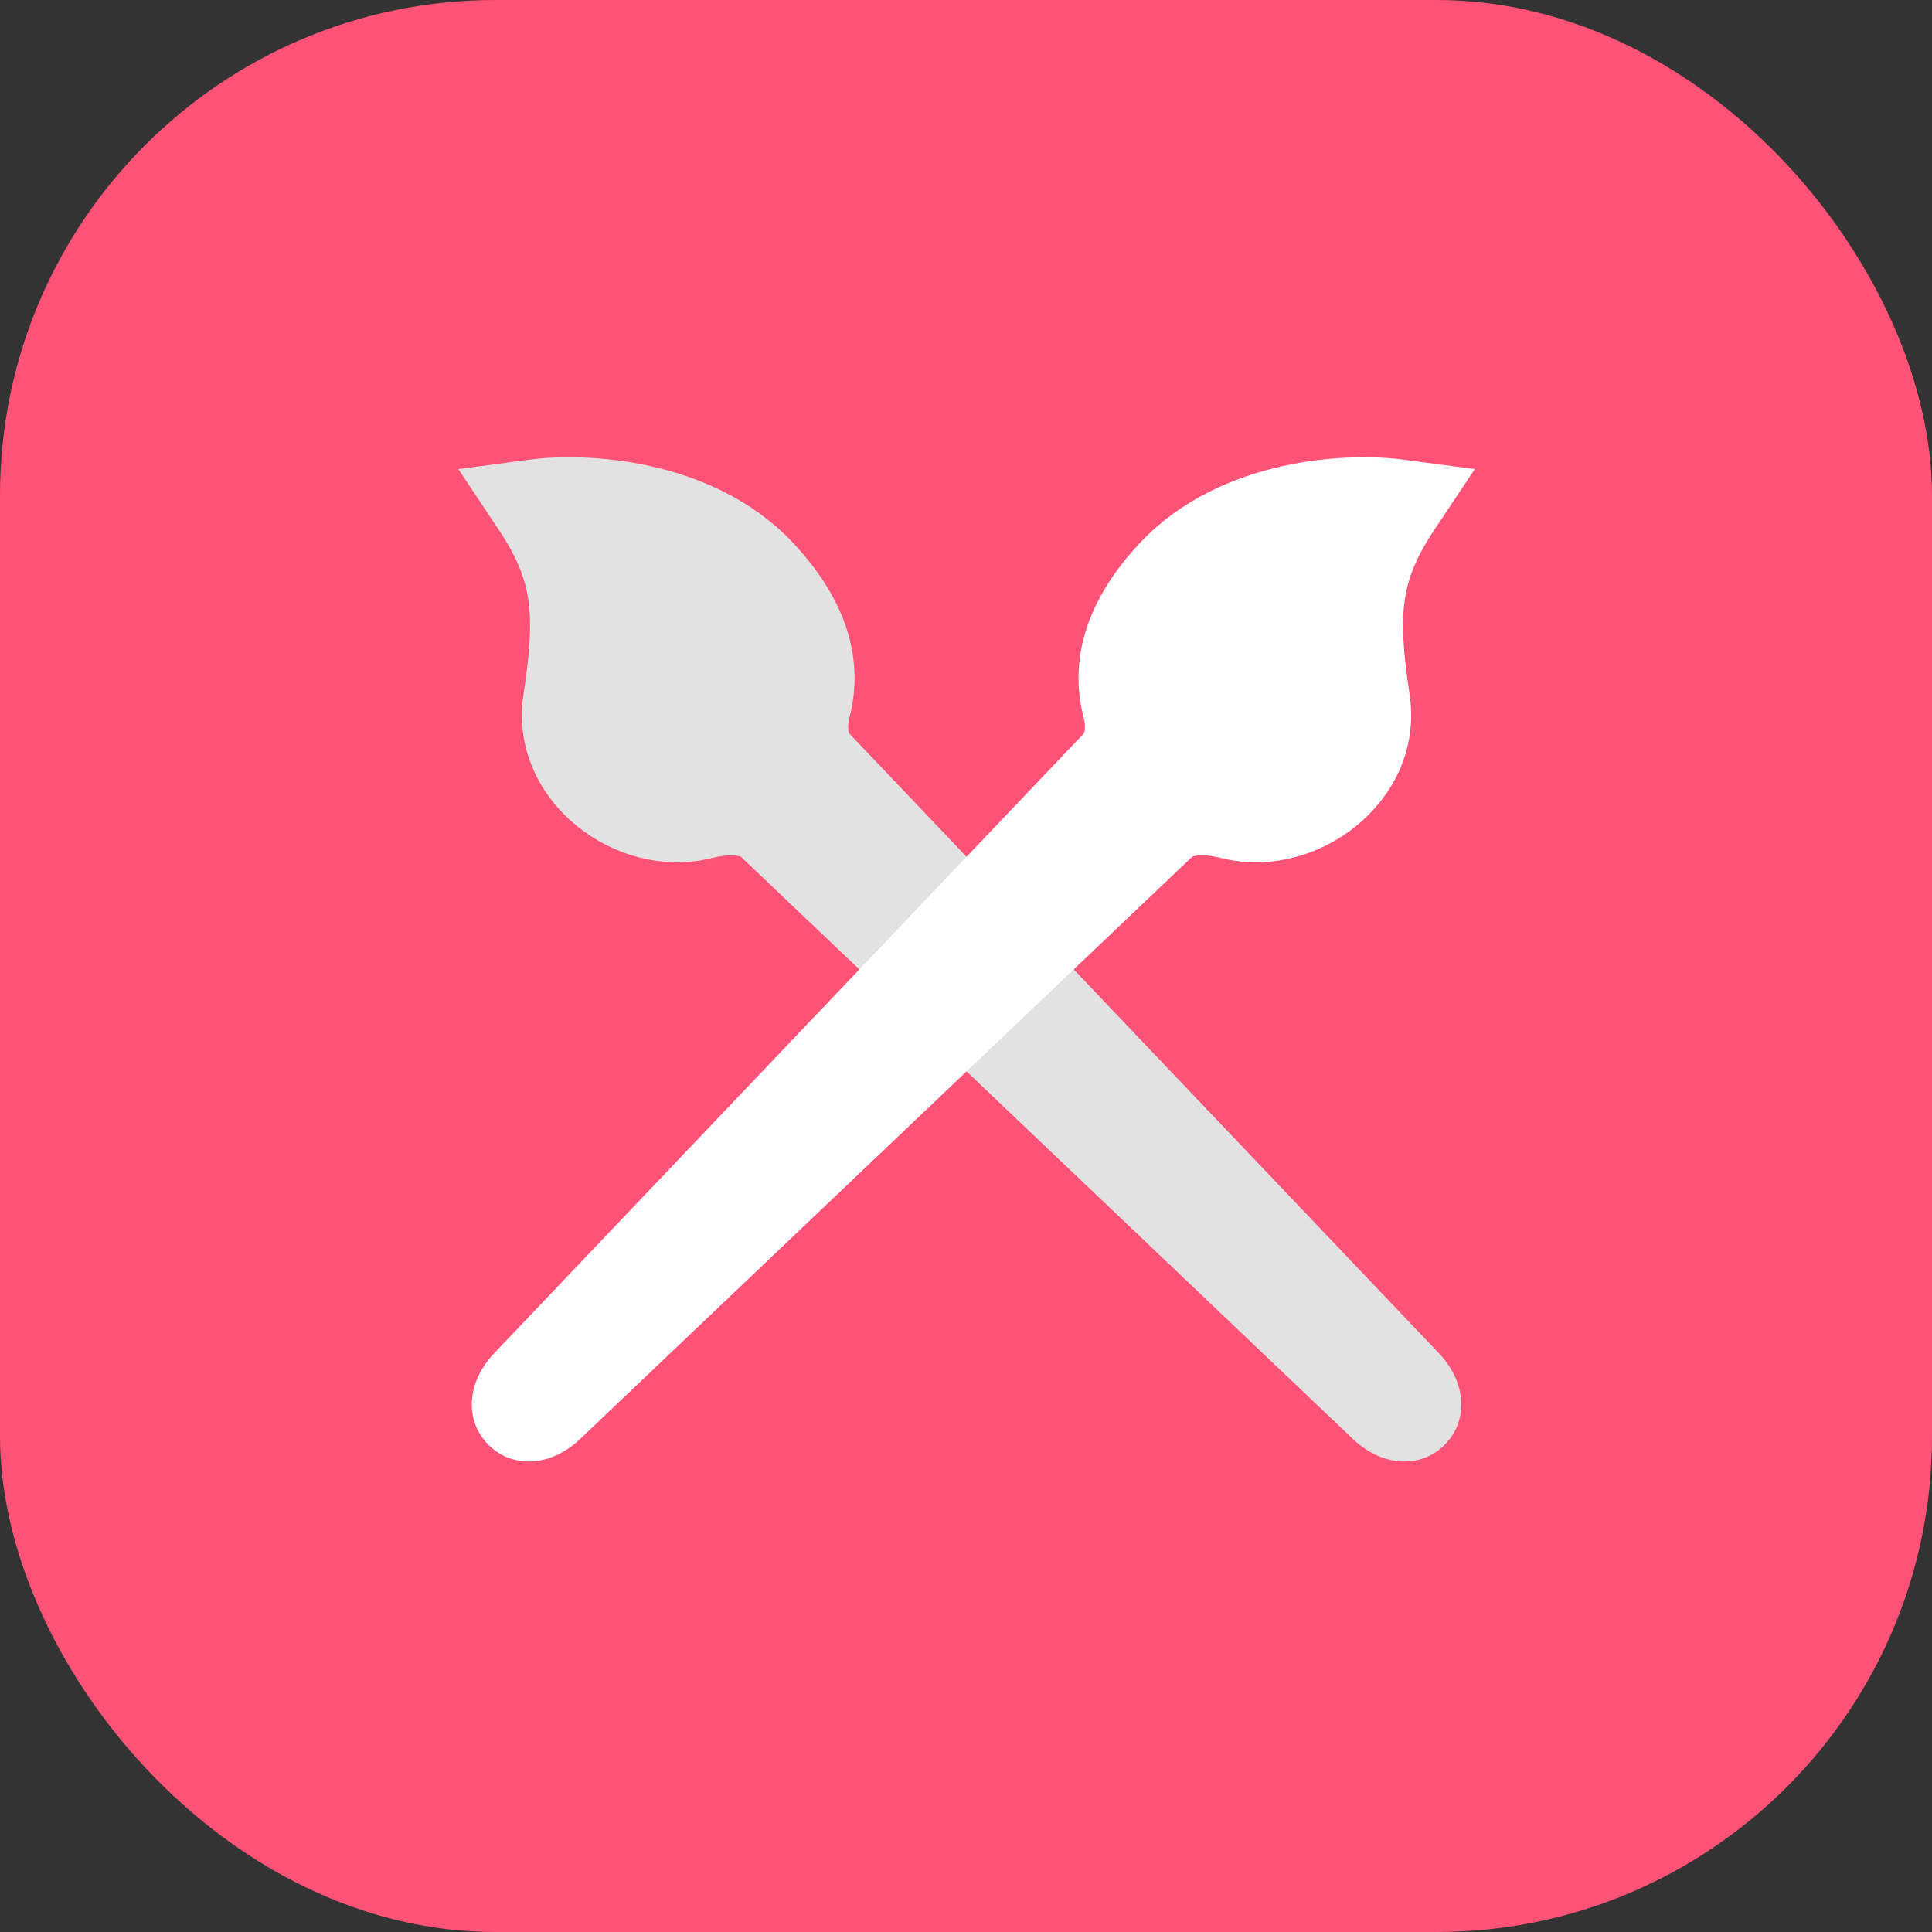 <svg width="96" height="96" viewBox="0 0 96 96" fill="none" xmlns="http://www.w3.org/2000/svg">
<rect x="0" y="0" width="96" height="96" fill="#333333" stroke="none"/>
<rect width="96" height="96" rx="24.615" fill="#FF5277"/>
<path d="M25.708 25.688L24.708 24.187L26.495 23.951C27.788 23.78 29.88 23.77 32.092 24.263C34.305 24.755 36.735 25.772 38.581 27.737C41.019 30.333 41.758 32.909 41.122 35.37C40.91 36.191 41.045 36.865 41.401 37.238L70.686 68.019C70.947 68.294 71.238 68.694 71.388 69.16C71.542 69.644 71.588 70.4 70.989 70.999C70.389 71.599 69.633 71.553 69.15 71.398C68.683 71.249 68.284 70.958 68.009 70.697L37.602 41.769C37.145 41.334 36.252 41.257 35.06 41.554C33.051 42.053 30.921 41.422 29.388 40.184C27.842 38.936 26.777 36.962 27.12 34.692C27.448 32.529 27.558 31.01 27.367 29.675C27.181 28.373 26.698 27.173 25.708 25.688Z" fill="#E2E2E2" stroke="#E2E2E2" stroke-width="2.247"/>
<path d="M70.345 25.688L71.346 24.187L69.558 23.951C68.265 23.78 66.173 23.77 63.961 24.263C61.748 24.755 59.319 25.772 57.472 27.737C55.034 30.333 54.295 32.909 54.931 35.37C55.143 36.191 55.008 36.865 54.653 37.238L25.367 68.019C25.106 68.294 24.815 68.694 24.666 69.16C24.511 69.644 24.465 70.4 25.065 70.999C25.664 71.599 26.42 71.553 26.903 71.398C27.37 71.249 27.77 70.958 28.044 70.697L58.452 41.769C58.908 41.334 59.801 41.257 60.993 41.554C63.002 42.053 65.132 41.422 66.665 40.184C68.212 38.936 69.276 36.962 68.933 34.692C68.605 32.529 68.495 31.01 68.686 29.675C68.872 28.373 69.355 27.173 70.345 25.688Z" fill="white" stroke="white" stroke-width="2.247"/>
</svg>

